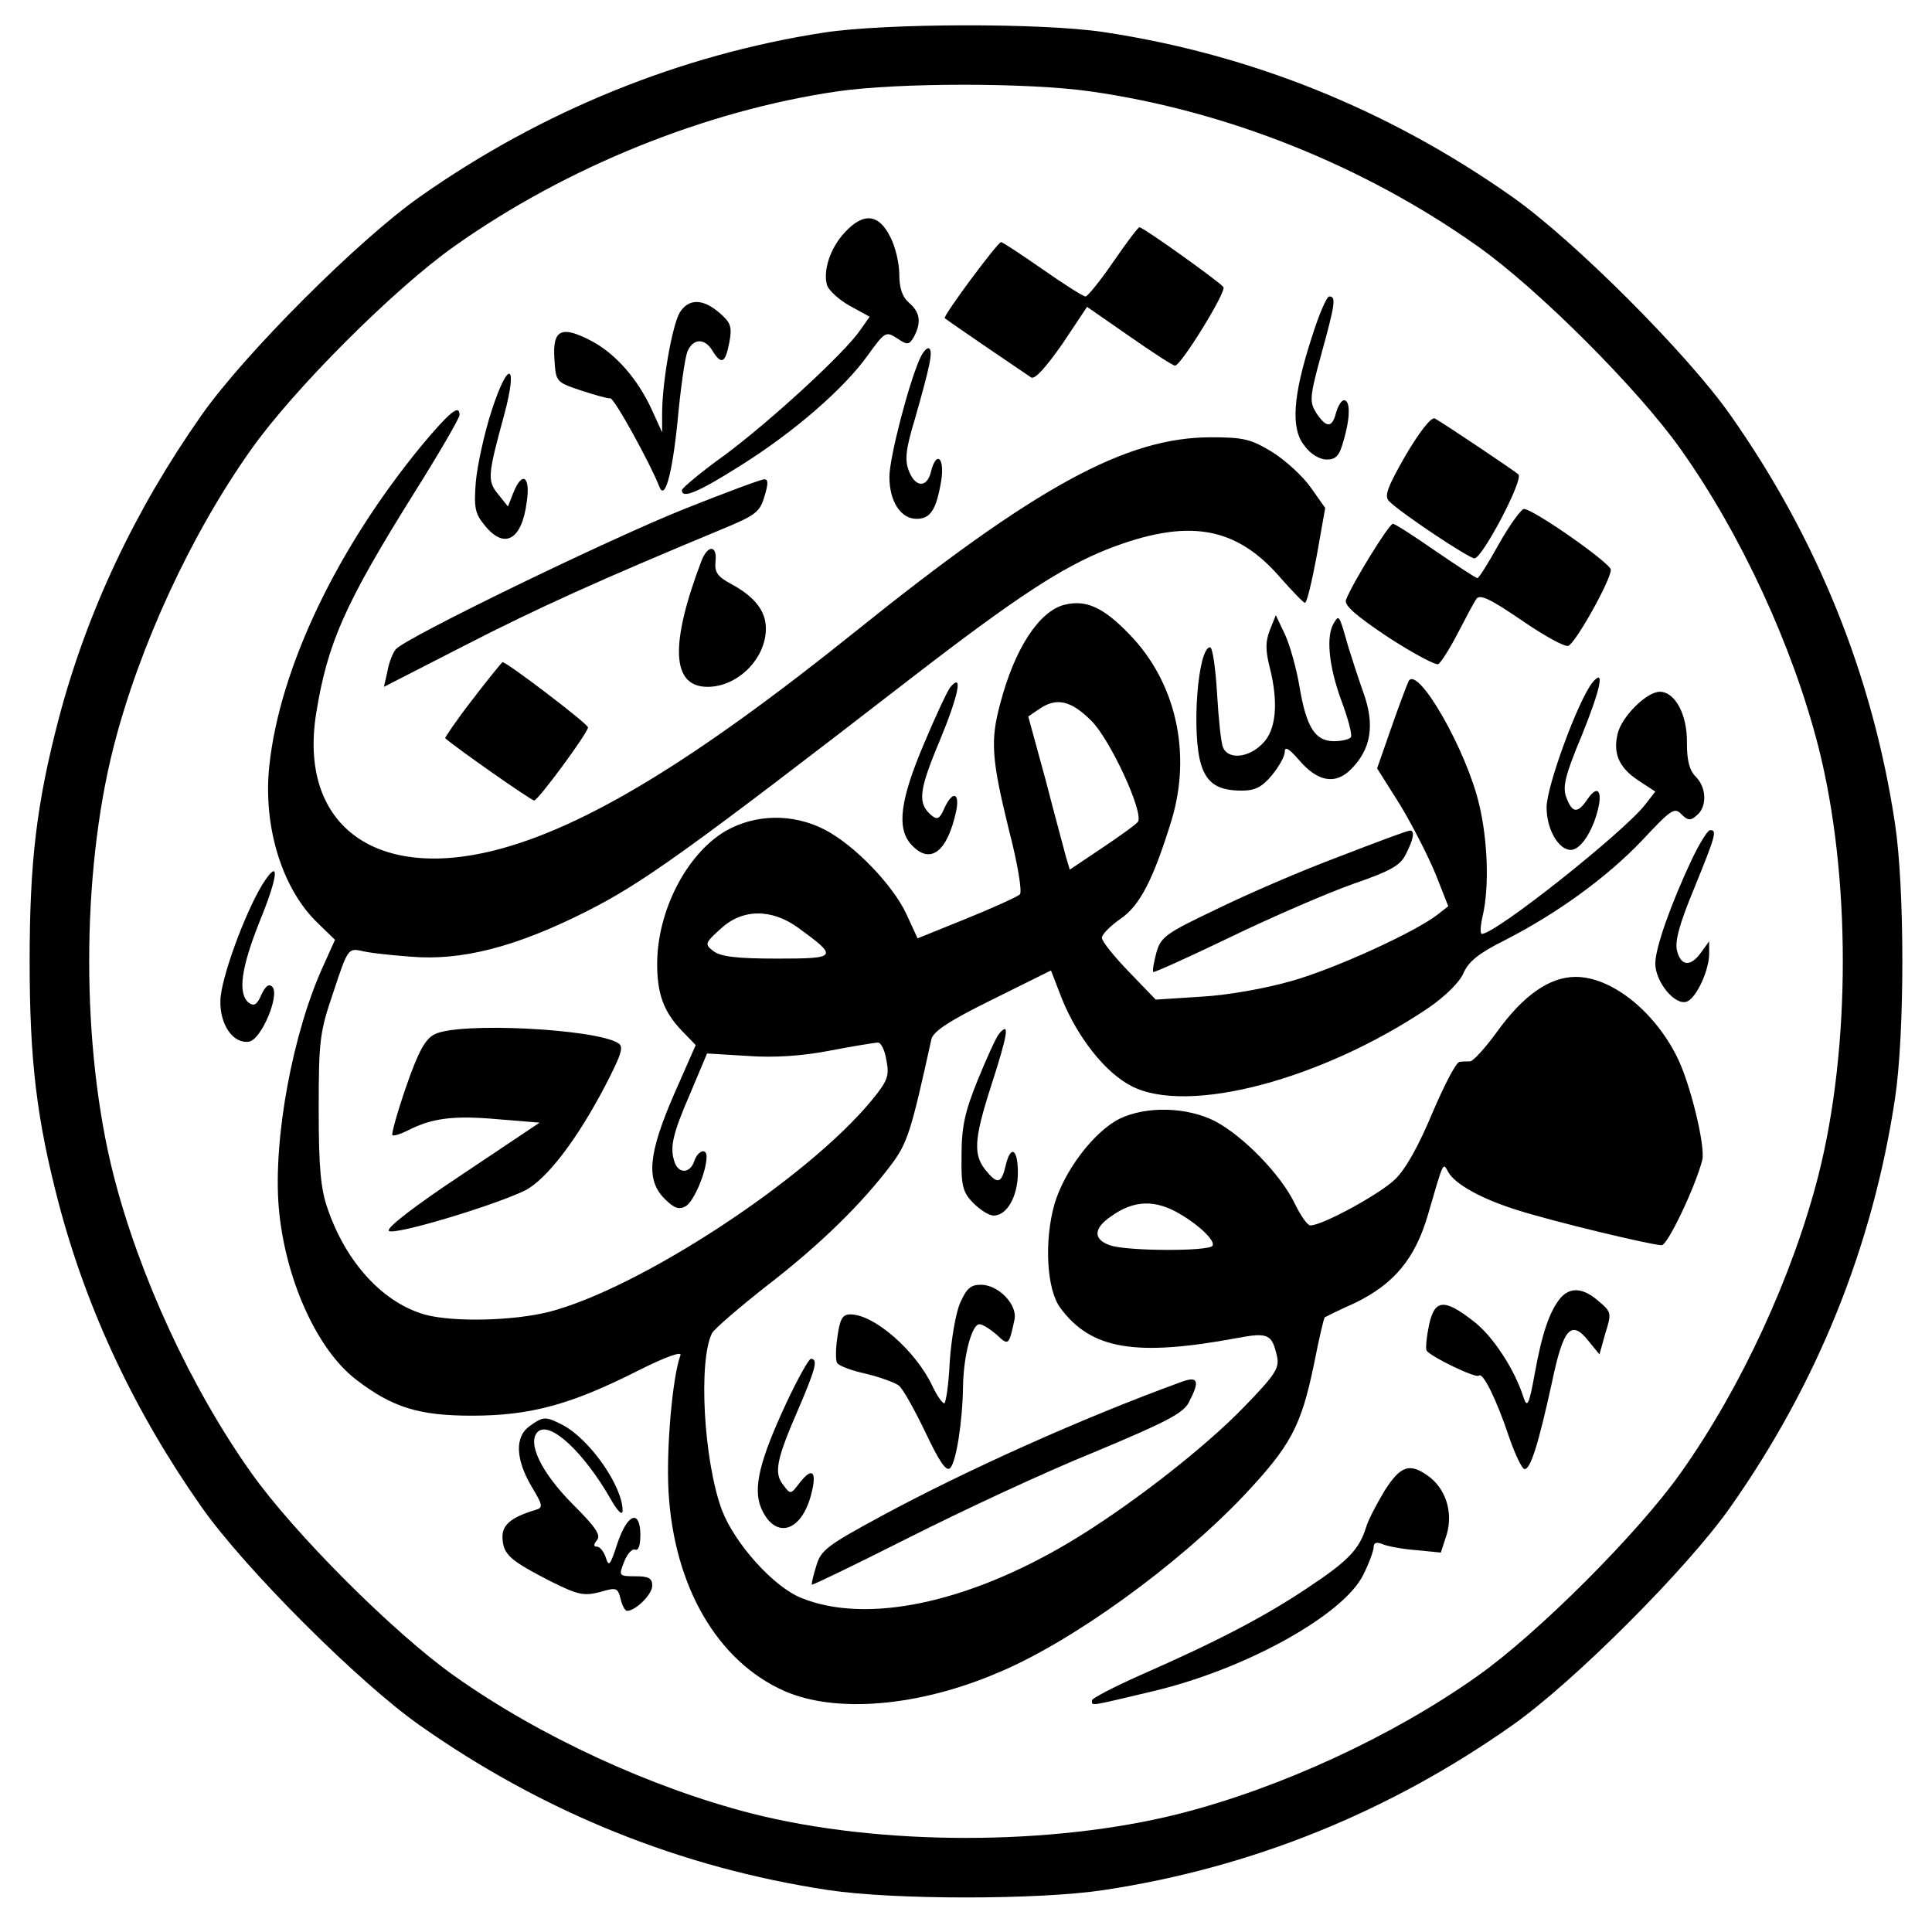 <?xml version="1.0" standalone="no"?>
<!DOCTYPE svg PUBLIC "-//W3C//DTD SVG 20010904//EN"
 "http://www.w3.org/TR/2001/REC-SVG-20010904/DTD/svg10.dtd">
<svg version="1.0" xmlns="http://www.w3.org/2000/svg"
 width="391pt" height="389pt" viewBox="0 0 391 389"
 preserveAspectRatio="xMidYMid meet">
<g transform="translate(0,389) scale(0.1,-0.1)"
fill="#000000" stroke="none">
<path d="M1667 3824 c-291 -45 -571 -159 -817 -332 -124 -87 -355 -318 -442
-442 -135 -192 -232 -398 -289 -614 -45 -172 -59 -290 -59 -491 0 -201 14
-319 59 -491 57 -216 154 -422 289 -614 87 -124 318 -355 442 -442 250 -176
528 -288 826 -333 131 -20 427 -20 558 0 298 45 576 157 826 333 124 87 355
318 442 442 176 250 288 528 333 826 20 131 20 427 0 558 -45 298 -157 576
-333 826 -87 124 -318 355 -442 442 -250 176 -528 288 -826 333 -125 19 -444
18 -567 -1z m540 -119 c275 -39 553 -150 783 -313 122 -86 326 -290 412 -412
122 -172 226 -398 278 -601 66 -259 66 -609 0 -868 -52 -203 -156 -429 -278
-601 -86 -122 -290 -326 -412 -412 -172 -122 -398 -226 -601 -278 -259 -66
-609 -66 -868 0 -203 52 -429 156 -601 278 -122 86 -326 290 -412 412 -122
172 -226 398 -278 601 -66 259 -66 609 0 868 52 203 156 429 278 601 86 122
290 326 412 412 226 160 508 274 774 313 124 18 388 18 513 0z"/>
<path d="M1710 3420 c-30 -32 -45 -78 -36 -108 4 -10 24 -29 46 -41 l40 -22
-19 -27 c-33 -48 -183 -185 -273 -252 -49 -35 -88 -68 -88 -72 0 -18 32 -5
119 50 107 67 210 156 258 224 34 47 36 48 59 33 21 -14 24 -13 34 4 15 29 12
49 -10 68 -14 12 -20 30 -20 58 0 22 -8 56 -18 75 -23 47 -54 51 -92 10z"/>
<path d="M2253 3360 c-26 -38 -52 -70 -56 -70 -5 0 -44 25 -87 55 -43 30 -81
55 -84 55 -7 0 -119 -151 -114 -154 20 -15 166 -114 175 -120 8 -4 30 21 63
68 l50 75 85 -59 c47 -33 89 -60 93 -60 12 0 104 149 98 159 -7 10 -162 121
-170 121 -3 0 -26 -31 -53 -70z"/>
<path d="M2655 3208 c-39 -120 -43 -186 -15 -220 12 -17 31 -28 45 -28 19 0
26 8 34 38 14 47 14 82 1 82 -5 0 -12 -11 -16 -25 -8 -31 -19 -32 -40 -1 -14
23 -14 31 10 119 29 105 30 117 16 117 -5 0 -21 -37 -35 -82z"/>
<path d="M1376 3258 c-15 -24 -36 -141 -36 -205 l0 -38 -20 44 c-29 64 -74
115 -123 141 -61 32 -79 23 -75 -36 3 -47 3 -47 53 -64 28 -9 55 -17 60 -16 8
1 81 -132 99 -178 11 -31 26 22 37 129 6 66 15 130 20 143 11 27 35 29 51 2
18 -29 26 -25 34 17 6 32 3 40 -20 60 -34 29 -62 29 -80 1z"/>
<path d="M1862 3165 c-23 -51 -62 -201 -62 -240 0 -50 23 -85 55 -85 28 0 40
18 50 78 7 46 -10 61 -21 17 -8 -33 -32 -32 -45 3 -8 21 -6 43 12 102 31 109
38 140 29 145 -4 2 -12 -7 -18 -20z"/>
<path d="M995 3059 c-15 -46 -29 -111 -32 -144 -4 -51 -2 -64 17 -87 40 -51
76 -32 86 46 8 52 -9 64 -27 19 l-11 -28 -20 25 c-22 27 -21 38 12 159 29 107
9 115 -25 10z"/>
<path d="M853 2988 c-171 -208 -287 -450 -308 -648 -13 -123 26 -249 98 -318
l35 -34 -23 -51 c-63 -137 -102 -351 -91 -489 12 -144 77 -290 158 -351 72
-55 125 -72 233 -72 118 0 200 22 338 92 56 28 88 39 84 30 -16 -43 -29 -190
-24 -276 11 -192 99 -343 234 -403 104 -46 272 -32 433 37 149 62 363 217 497
358 95 101 116 140 142 265 10 51 20 94 22 96 2 1 29 15 61 29 80 39 122 90
148 179 32 110 30 106 41 86 14 -25 69 -55 140 -77 72 -23 272 -71 292 -71 12
0 68 118 82 172 7 28 -25 159 -52 211 -47 93 -133 160 -204 160 -53 0 -106
-37 -160 -112 -24 -33 -48 -59 -54 -59 -5 0 -15 0 -21 -1 -7 0 -31 -47 -55
-103 -28 -67 -54 -114 -76 -135 -31 -30 -147 -93 -171 -93 -6 0 -20 20 -32 45
-28 58 -104 136 -161 166 -57 29 -139 31 -193 5 -52 -26 -112 -105 -132 -173
-21 -74 -16 -173 12 -210 62 -84 152 -99 357 -61 63 12 71 8 81 -35 6 -25 -1
-37 -66 -104 -82 -85 -237 -205 -355 -275 -207 -123 -410 -165 -541 -112 -56
22 -135 110 -161 178 -37 100 -48 302 -20 358 5 9 55 52 111 96 109 84 192
166 251 244 34 45 41 69 82 255 4 16 36 37 123 80 l119 59 22 -57 c32 -79 88
-150 141 -177 114 -59 386 13 602 159 33 23 62 51 70 70 10 23 31 40 83 66
106 54 208 128 279 203 58 62 65 67 79 52 13 -13 19 -13 31 -2 21 17 20 56 -2
78 -13 13 -18 33 -18 68 1 58 -24 104 -55 104 -26 0 -76 -49 -85 -84 -10 -40
2 -69 41 -95 l35 -23 -21 -27 c-44 -56 -302 -261 -330 -261 -4 0 -3 17 2 38
13 57 10 150 -7 222 -25 110 -124 283 -143 252 -3 -6 -19 -48 -35 -94 l-29
-83 46 -73 c25 -41 57 -104 72 -140 l26 -66 -23 -18 c-46 -35 -205 -108 -293
-133 -52 -15 -129 -29 -183 -32 l-93 -6 -54 56 c-30 31 -55 62 -55 69 0 7 17
24 37 38 40 27 67 80 104 200 41 136 9 279 -85 376 -53 55 -88 71 -132 60 -51
-13 -101 -89 -130 -201 -20 -74 -17 -112 17 -251 19 -73 28 -129 23 -134 -5
-5 -54 -27 -108 -49 l-99 -40 -23 50 c-28 59 -105 139 -165 170 -64 33 -140
32 -201 -3 -79 -47 -138 -162 -138 -269 0 -60 13 -96 49 -134 l29 -30 -44
-100 c-52 -120 -57 -173 -19 -211 19 -19 29 -23 43 -15 16 9 42 70 42 100 0
19 -18 12 -25 -9 -8 -24 -30 -26 -39 -4 -11 30 -6 56 30 139 l35 83 82 -5 c54
-4 112 0 168 11 47 9 90 16 96 16 6 0 14 -16 17 -36 6 -31 3 -41 -30 -81 -130
-158 -468 -380 -653 -428 -72 -18 -191 -21 -249 -6 -85 23 -161 104 -199 215
-14 40 -18 83 -18 201 0 140 2 156 30 238 28 85 30 88 55 83 14 -4 59 -9 100
-12 103 -9 213 19 356 91 113 57 202 120 656 471 215 166 306 225 398 262 163
64 261 48 352 -58 24 -27 46 -50 49 -50 4 0 14 43 24 96 l17 96 -29 41 c-16
23 -51 55 -78 72 -43 26 -57 30 -124 30 -172 0 -354 -99 -721 -394 -325 -261
-548 -396 -729 -442 -246 -62 -397 55 -361 278 23 142 58 221 198 445 51 81
92 152 92 158 0 23 -20 6 -77 -62z m1356 -557 c38 -38 106 -185 94 -204 -2 -4
-35 -28 -71 -52 l-67 -45 -8 27 c-4 16 -23 85 -41 155 l-35 128 22 15 c35 24
64 18 106 -24z m-593 -419 c81 -59 79 -62 -43 -62 -82 0 -114 4 -129 15 -18
14 -18 16 14 45 44 41 103 42 158 2z m774 -580 c39 -23 70 -54 64 -63 -7 -12
-177 -11 -208 1 -34 12 -33 34 2 58 47 34 91 35 142 4z"/>
<path d="M2845 2969 c-39 -68 -44 -84 -33 -94 24 -24 161 -115 172 -115 16 0
100 160 89 170 -8 7 -146 100 -169 113 -7 4 -30 -25 -59 -74z"/>
<path d="M1385 2860 c-155 -62 -565 -261 -584 -284 -6 -7 -14 -27 -17 -45 l-7
-31 164 84 c146 75 272 132 520 235 68 28 77 35 86 66 8 26 8 35 0 35 -7 0
-79 -27 -162 -60z"/>
<path d="M3034 2790 c-21 -38 -41 -70 -44 -70 -3 0 -41 25 -85 55 -43 30 -82
55 -86 55 -8 0 -83 -122 -95 -154 -4 -11 20 -32 86 -76 51 -33 96 -57 101 -54
5 3 23 31 39 62 16 31 33 63 38 70 7 10 28 0 91 -43 45 -31 88 -55 95 -52 15
6 86 133 86 154 0 13 -157 123 -176 123 -5 0 -28 -31 -50 -70z"/>
<path d="M1420 2756 c-65 -171 -61 -256 12 -256 61 0 118 57 118 118 0 35 -22
64 -70 90 -28 15 -34 24 -32 45 4 34 -15 35 -28 3z"/>
<path d="M2570 2615 c-9 -23 -9 -40 -1 -73 19 -73 14 -130 -14 -157 -28 -29
-70 -33 -80 -7 -4 9 -9 59 -12 110 -3 50 -9 92 -14 92 -25 0 -38 -175 -18
-238 12 -38 35 -52 82 -52 27 0 41 7 61 31 14 17 26 38 26 47 0 12 8 8 28 -15
38 -45 74 -52 106 -20 41 41 49 90 25 156 -11 31 -24 72 -30 91 -19 67 -19 66
-29 50 -17 -26 -11 -87 14 -156 14 -37 23 -71 20 -76 -3 -4 -18 -8 -34 -8 -38
0 -56 27 -70 110 -6 36 -19 83 -29 105 l-19 40 -12 -30z"/>
<path d="M956 2474 c-32 -41 -56 -77 -55 -78 24 -21 174 -126 180 -126 8 0
109 137 109 148 0 7 -164 132 -173 132 -1 0 -29 -34 -61 -76z"/>
<path d="M3223 2509 c-29 -36 -93 -210 -93 -253 0 -44 24 -86 49 -86 18 0 40
31 52 71 14 46 4 64 -18 32 -20 -30 -31 -29 -43 3 -8 21 -3 44 31 125 38 94
48 139 22 108z"/>
<path d="M1923 2499 c-6 -8 -30 -59 -53 -114 -48 -113 -56 -171 -26 -204 38
-42 73 -16 91 67 8 38 -7 43 -24 6 -9 -21 -14 -24 -26 -14 -28 24 -26 49 16
149 39 94 49 142 22 110z"/>
<path d="M2709 2156 c-75 -28 -186 -76 -247 -106 -103 -49 -113 -56 -122 -89
-5 -19 -8 -36 -6 -38 1 -2 72 30 157 71 85 41 196 89 247 107 75 26 96 37 107
60 16 31 19 49 8 48 -5 0 -69 -24 -144 -53z"/>
<path d="M3425 2153 c-43 -91 -75 -181 -75 -213 0 -37 40 -86 64 -77 20 8 46
66 45 99 l0 23 -16 -22 c-21 -30 -41 -29 -49 3 -5 18 5 55 35 127 44 108 46
117 32 117 -5 0 -21 -26 -36 -57z"/>
<path d="M531 2100 c-36 -59 -85 -193 -85 -236 -1 -48 26 -87 58 -82 25 4 63
95 47 111 -7 7 -14 1 -22 -16 -9 -21 -15 -24 -26 -16 -22 19 -15 70 22 163 39
95 42 133 6 76z"/>
<path d="M880 1797 c-19 -9 -33 -34 -58 -106 -18 -52 -30 -96 -28 -98 2 -3 17
2 33 10 47 24 91 30 180 22 l85 -7 -157 -105 c-92 -61 -154 -108 -148 -114 10
-10 215 52 276 82 44 23 105 103 162 212 33 64 38 79 26 86 -46 29 -322 43
-371 18z"/>
<path d="M2022 1798 c-6 -7 -25 -49 -43 -93 -26 -64 -33 -95 -33 -152 -1 -62
2 -75 23 -97 14 -14 32 -26 42 -26 27 0 49 39 49 87 0 49 -15 57 -25 13 -8
-34 -16 -37 -37 -12 -29 33 -28 63 8 175 34 105 38 131 16 105z"/>
<path d="M1943 1253 c-9 -21 -18 -75 -21 -120 -2 -46 -8 -83 -11 -83 -4 0 -15
16 -24 35 -34 72 -118 145 -166 145 -16 0 -21 -9 -26 -44 -4 -25 -4 -49 -1
-54 3 -6 30 -16 58 -22 29 -7 59 -18 67 -24 8 -6 32 -49 54 -95 28 -59 42 -80
50 -72 12 12 25 93 26 166 1 62 18 125 33 125 7 0 22 -10 35 -21 24 -23 25
-22 36 30 7 30 -32 71 -68 71 -21 0 -29 -8 -42 -37z"/>
<path d="M3158 1263 c-22 -27 -37 -70 -52 -153 -11 -61 -15 -70 -22 -50 -18
58 -63 127 -103 157 -59 46 -78 43 -89 -9 -5 -24 -7 -46 -5 -51 7 -12 100 -57
106 -51 8 8 36 -49 61 -124 12 -35 26 -64 31 -65 12 -2 28 48 56 176 23 110
39 127 74 83 l22 -27 12 43 c13 41 12 43 -14 65 -31 27 -57 29 -77 6z"/>
<path d="M1592 1052 c-55 -118 -68 -173 -52 -213 27 -64 80 -52 101 24 13 48
4 60 -22 27 -19 -25 -19 -25 -34 -5 -19 24 -14 51 31 154 35 82 40 101 25 101
-4 0 -26 -39 -49 -88z"/>
<path d="M2390 1093 c-198 -72 -434 -178 -606 -271 -109 -59 -123 -69 -132
-101 -6 -19 -10 -36 -9 -38 2 -1 91 42 198 96 107 54 274 132 373 172 146 61
181 79 192 101 23 44 19 54 -16 41z"/>
<path d="M1072 1004 c-30 -21 -29 -66 3 -121 24 -40 25 -44 8 -49 -50 -15 -68
-31 -66 -58 2 -33 17 -45 99 -87 54 -27 66 -29 98 -21 34 10 36 9 42 -14 3
-13 9 -24 13 -24 17 0 51 33 51 51 0 15 -7 19 -34 19 -34 0 -34 1 -23 29 6 16
16 27 22 25 7 -3 11 8 11 31 -1 52 -27 41 -47 -20 -14 -43 -17 -47 -23 -27 -4
12 -12 22 -18 22 -7 0 -7 4 0 13 9 10 -3 27 -49 73 -62 62 -93 124 -71 146 24
24 93 -40 148 -136 14 -25 24 -34 24 -23 0 49 -66 144 -121 173 -35 18 -39 18
-67 -2z"/>
<path d="M2802 873 c-16 -27 -33 -59 -37 -73 -14 -45 -35 -68 -118 -123 -88
-59 -184 -109 -339 -177 -54 -24 -98 -47 -98 -51 0 -12 -9 -13 126 19 188 45
384 155 423 235 12 24 21 49 21 56 0 9 6 11 18 6 9 -4 40 -10 67 -12 l51 -5
12 37 c13 45 -2 93 -39 119 -37 26 -55 19 -87 -31z"/>
</g>
</svg>
